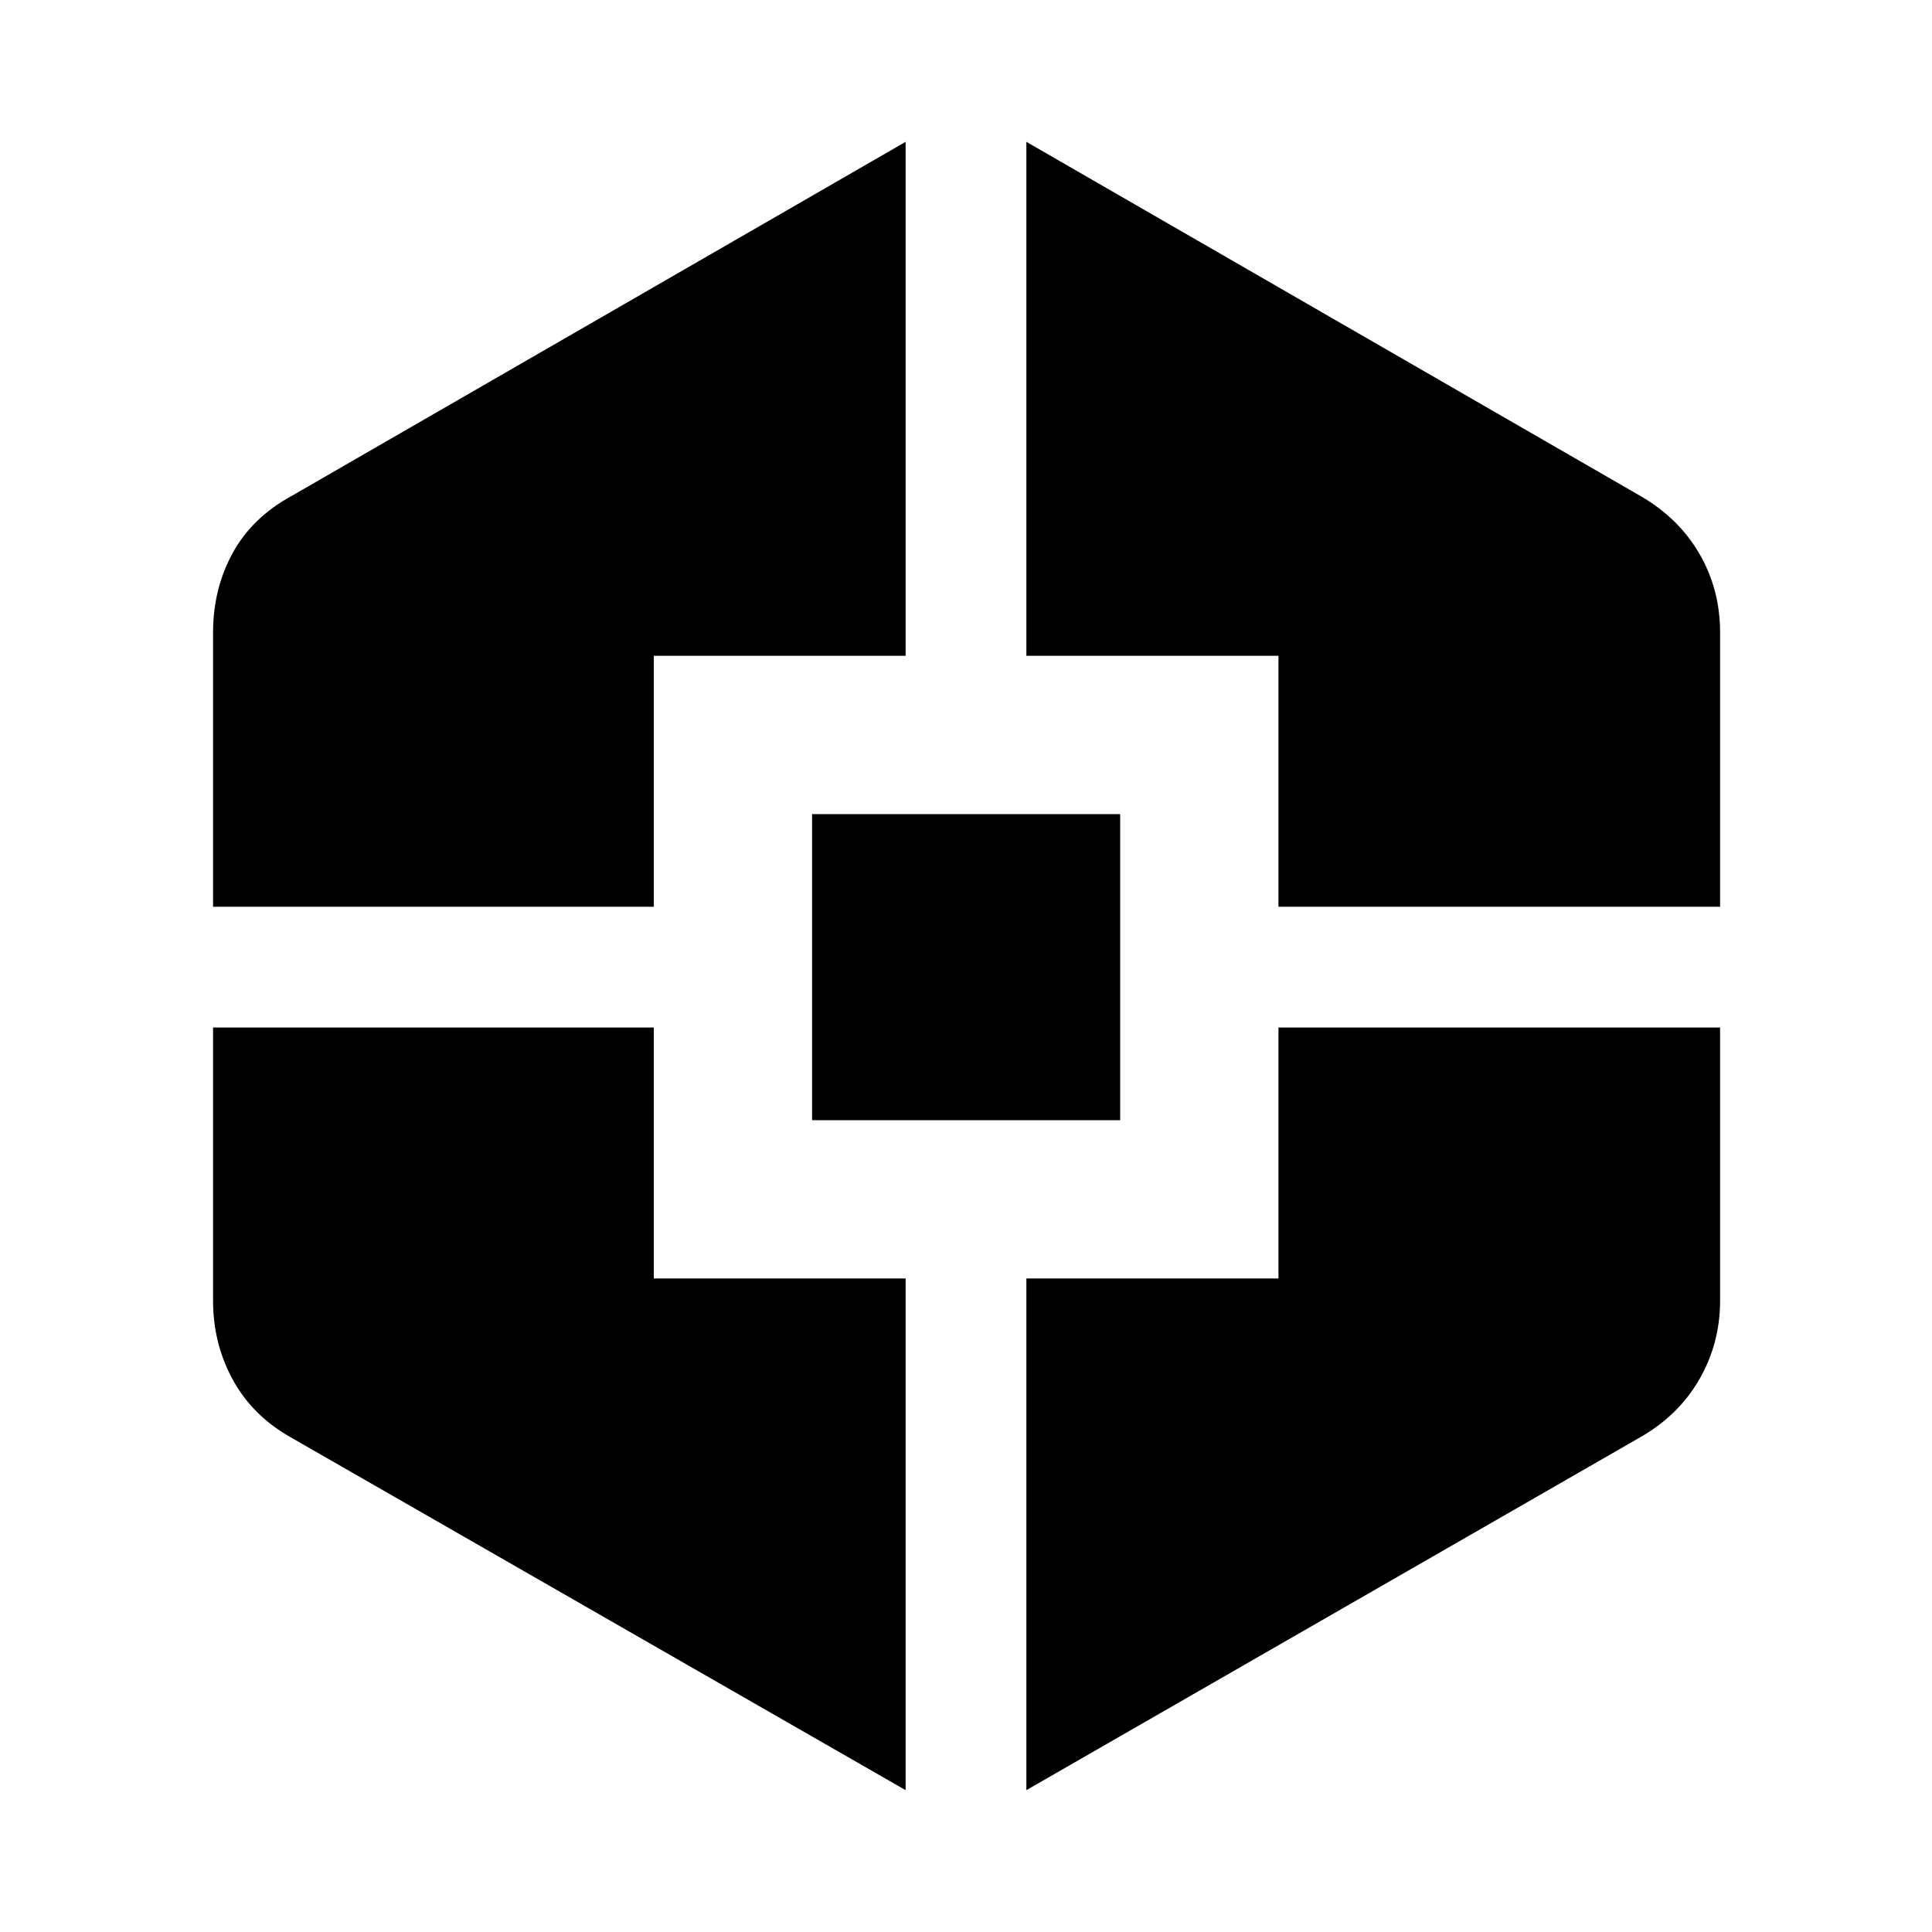 <svg xmlns="http://www.w3.org/2000/svg" width="48" height="48" viewBox="0 -960 960 960"><path d="M450-70.48 144.35-245.87q-18.95-10.72-28.71-28.63-9.77-17.91-9.77-39.2v-135.73h219v124.69H450v254.26ZM105.87-509.43v-136.31q0-21.49 9.63-39.26 9.64-17.76 29.41-28.57L450-889.52v255.39H324.87v124.7h-219Zm297.65 106.04v-152.09h153.09v152.09H403.52ZM510-70.48v-254.26h125.26v-124.69H854.7v135.73q0 21.22-10.3 39.08-10.29 17.86-29.31 28.75L510-70.48Zm125.26-438.95v-124.7H510v-255.39l305.09 175.95q19.02 10.98 29.31 28.69 10.3 17.71 10.3 39.14v136.31H635.26Z"/></svg>